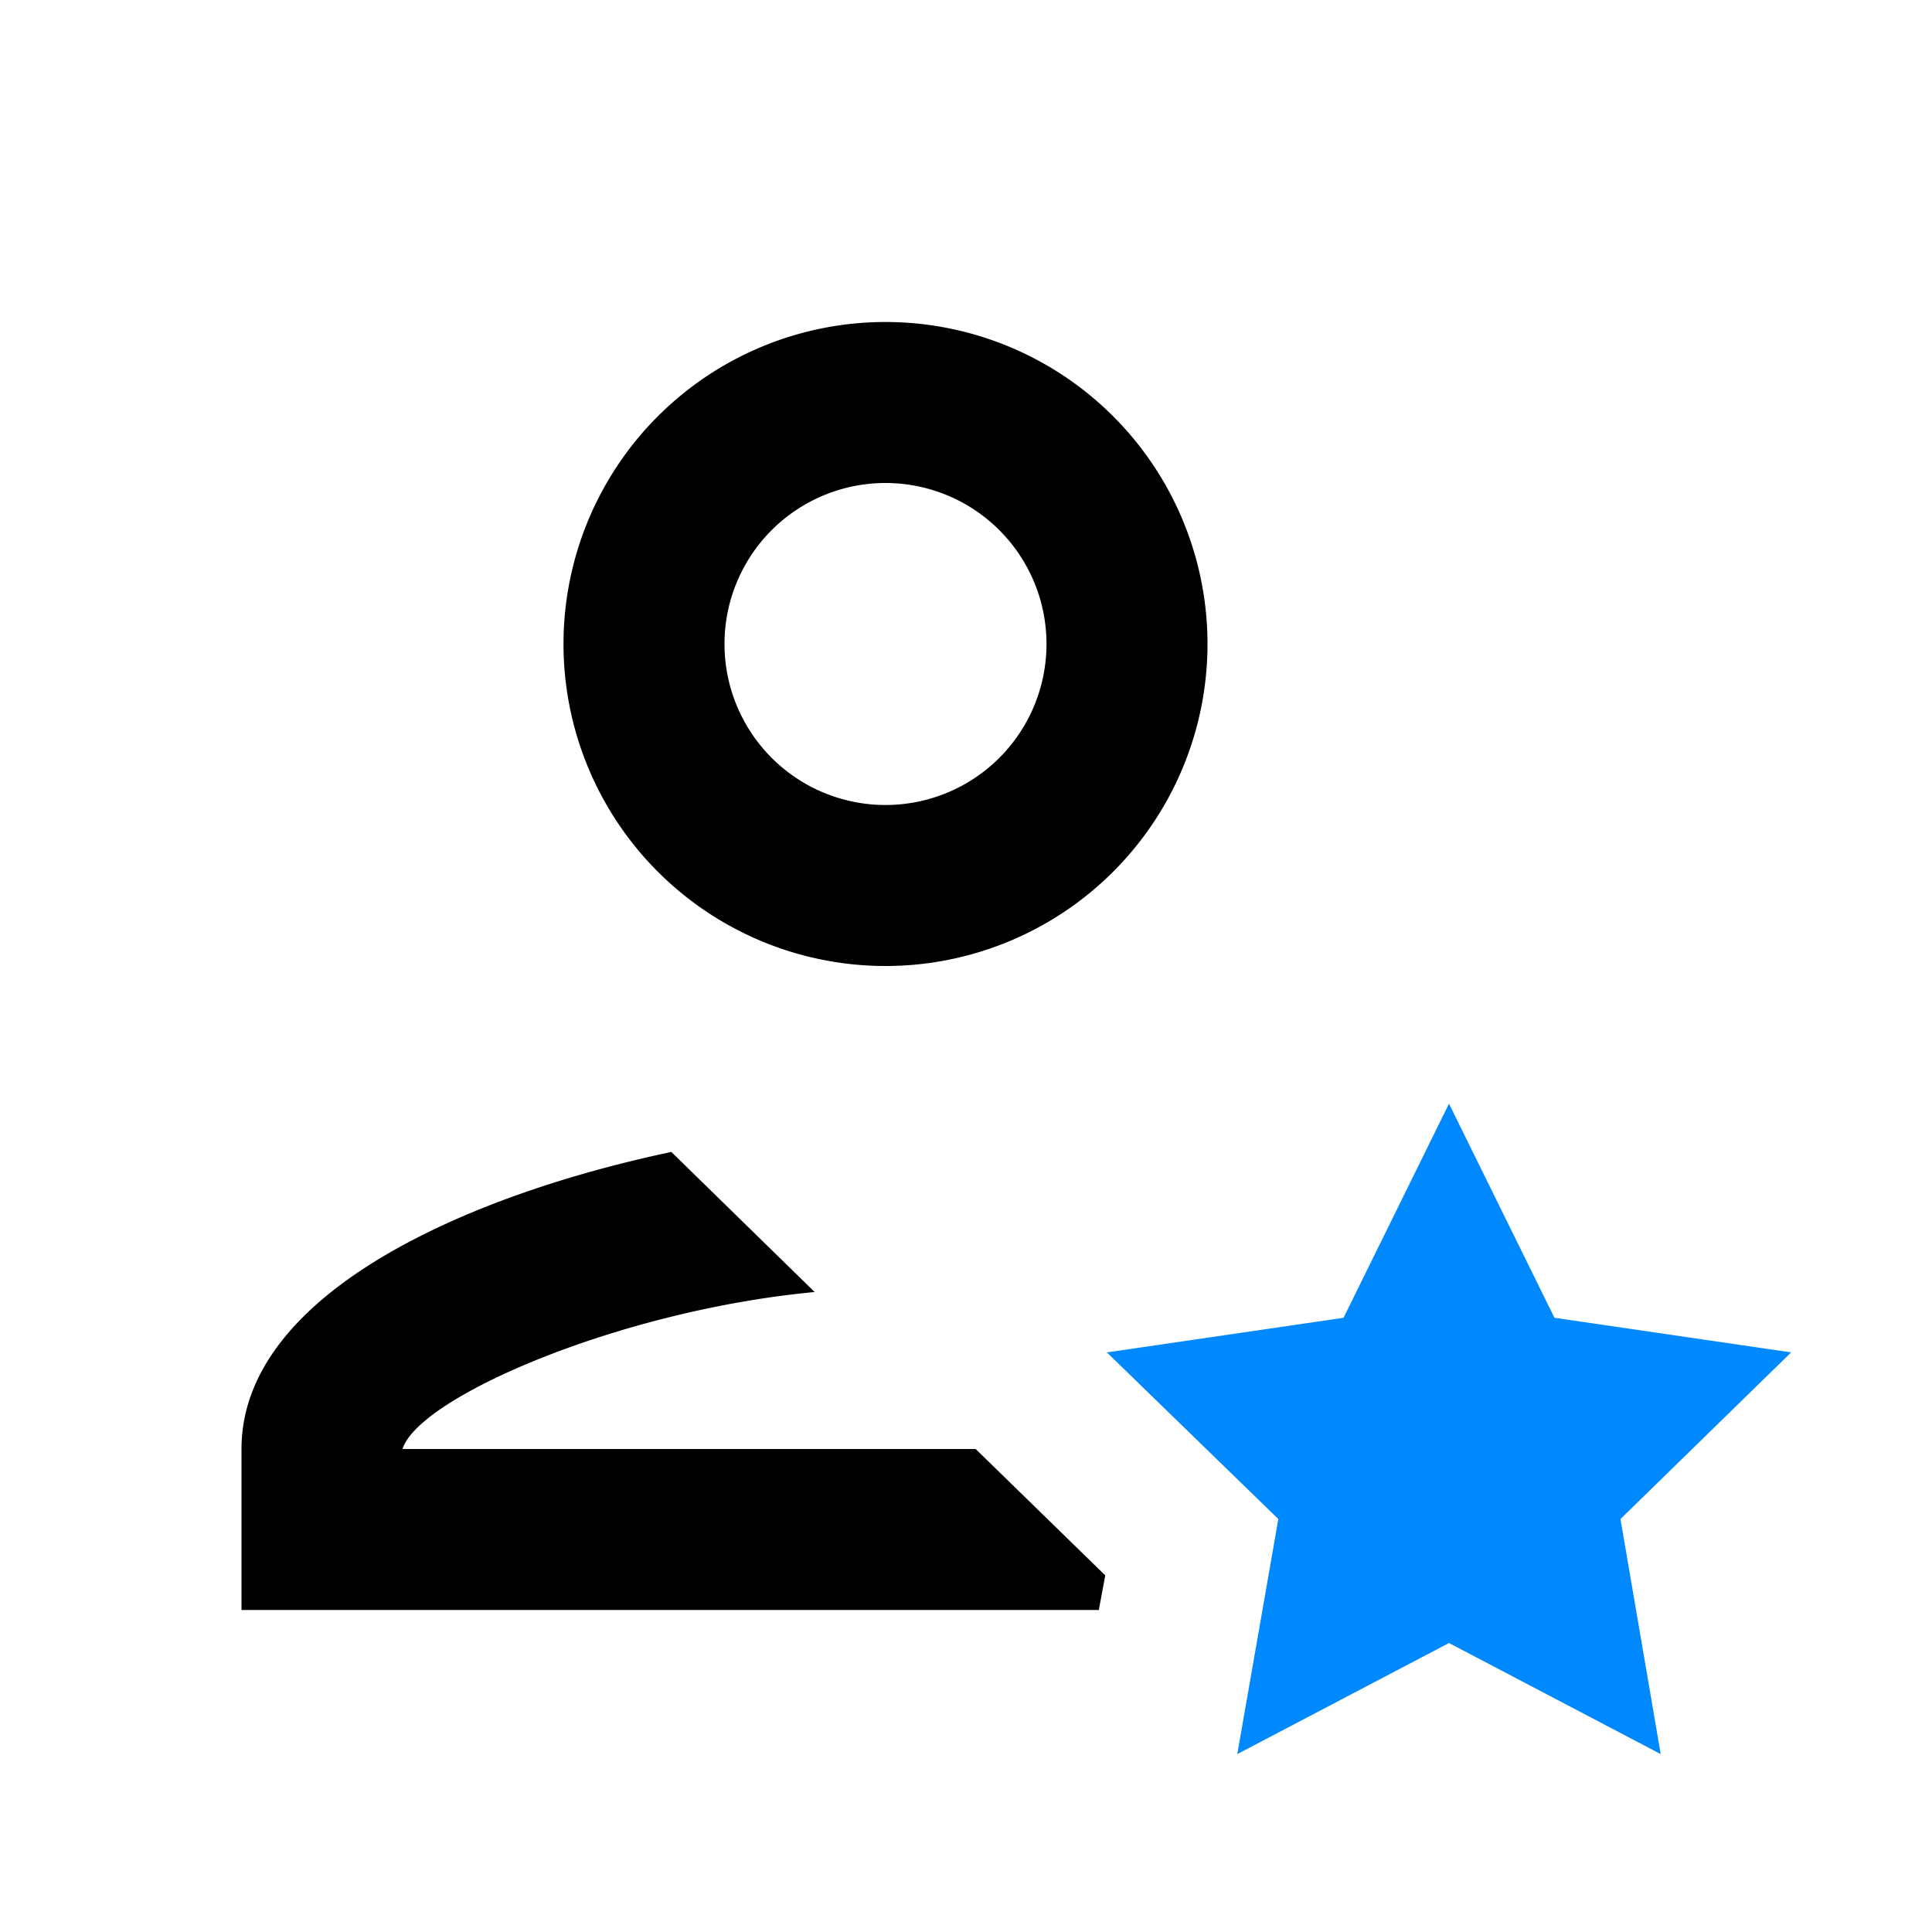 <svg xmlns="http://www.w3.org/2000/svg" viewBox="0 0 24 24"><path d="M13.65,20H3V18c0-1.92,2.78-3.15,5.34-3.69l1.78,1.74C7.68,16.28,5.2,17.36,5,18h7.12l1.61,1.57ZM15,8a4,4,0,1,1-4-4,4,4,0,0,1,4,4M13,8a2,2,0,1,0-2,2,2,2,0,0,0,2-2"/><path fill="#08f" d="M13.75 16.8L16.69 16.37 18 13.71 19.31 16.37 22.25 16.8 20.13 18.87 20.63 21.79 18 20.41 15.37 21.79 15.88 18.87 13.75 16.8z"/><path fill="none" stroke="#000" stroke-miterlimit="10" stroke-width=".5" d="M-396 -60H84V420H-396z"/></svg>